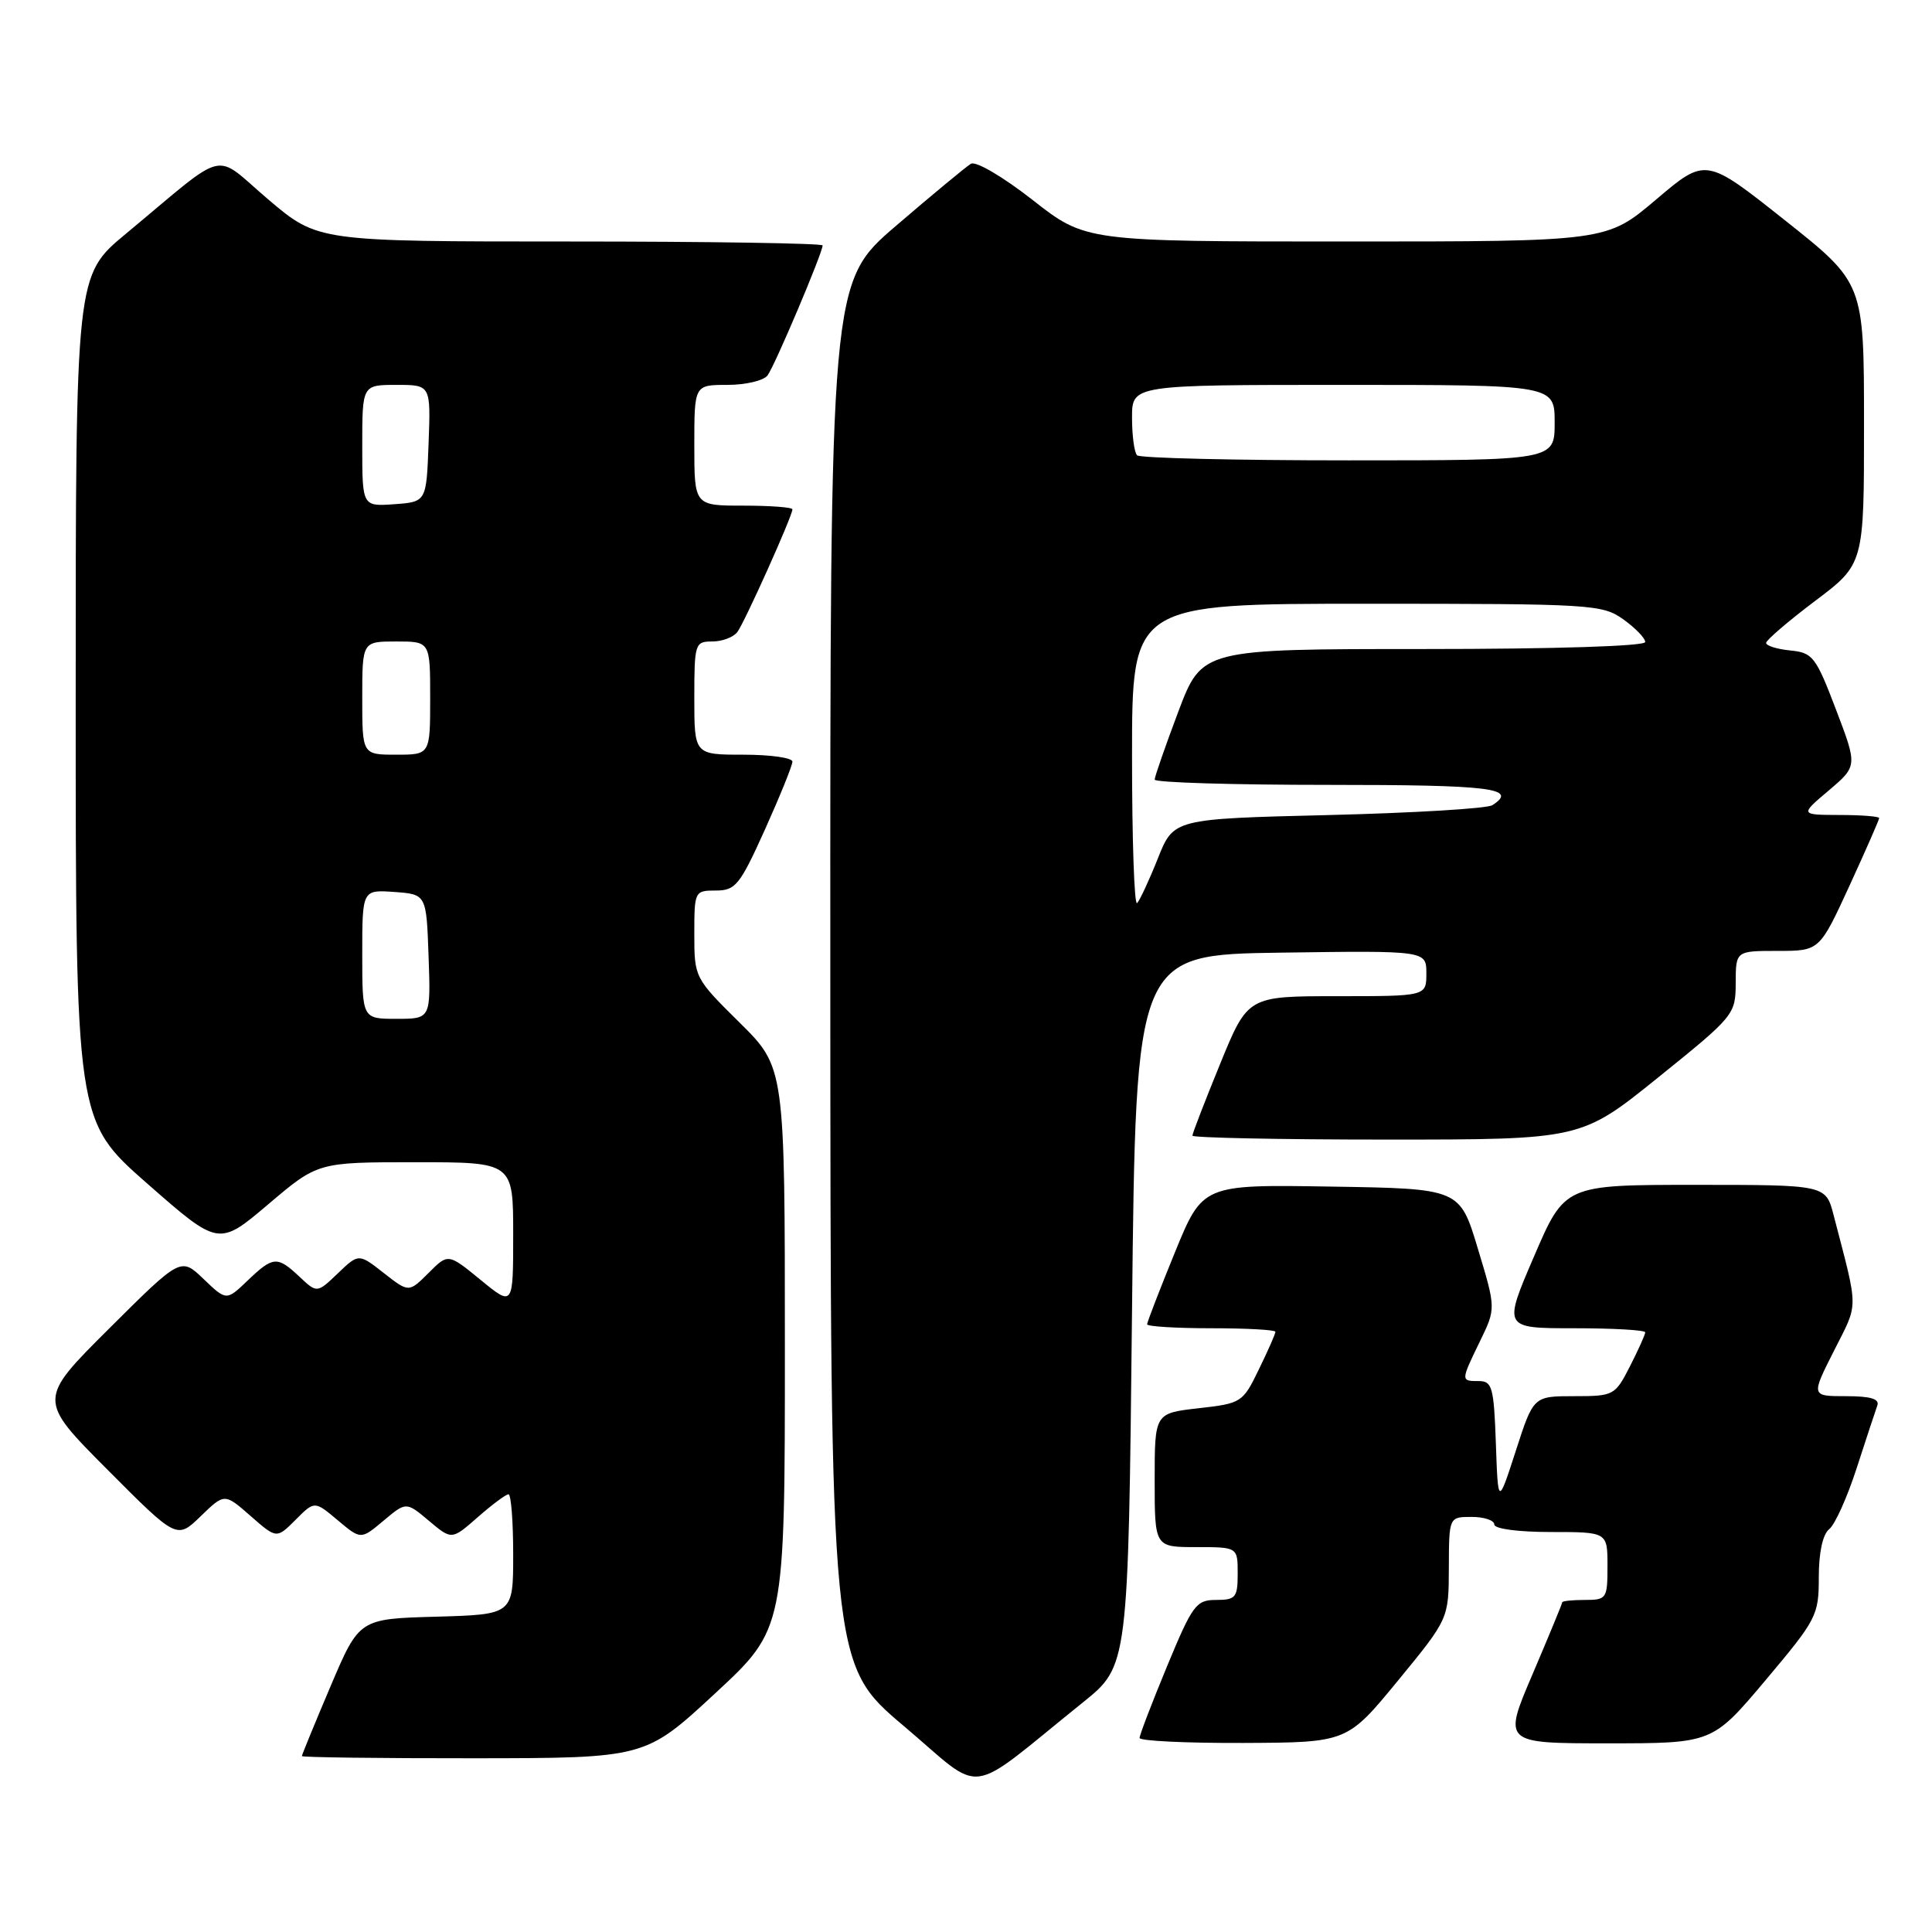 <?xml version="1.0" encoding="UTF-8" standalone="no"?>
<!DOCTYPE svg PUBLIC "-//W3C//DTD SVG 1.1//EN" "http://www.w3.org/Graphics/SVG/1.1/DTD/svg11.dtd" >
<svg xmlns="http://www.w3.org/2000/svg" xmlns:xlink="http://www.w3.org/1999/xlink" version="1.1" viewBox="0 0 256 256">
 <g >
 <path fill="currentColor"
d=" M 143.50 225.57 C 149.50 220.74 149.50 220.74 150.00 173.62 C 150.50 126.50 150.50 126.50 169.75 126.23 C 189.00 125.96 189.00 125.96 189.00 128.98 C 189.00 132.00 189.00 132.00 177.17 132.00 C 165.34 132.00 165.34 132.00 161.67 140.98 C 159.65 145.92 158.00 150.19 158.00 150.48 C 158.00 150.76 169.59 151.00 183.75 151.00 C 209.51 151.00 209.51 151.00 219.74 142.75 C 229.81 134.63 229.97 134.43 229.99 130.25 C 230.00 126.00 230.00 126.00 235.55 126.00 C 241.09 126.00 241.09 126.00 245.05 117.40 C 247.22 112.67 249.00 108.62 249.00 108.40 C 249.00 108.18 246.64 107.99 243.75 107.99 C 238.50 107.97 238.50 107.97 242.32 104.74 C 246.13 101.50 246.13 101.50 243.27 94.00 C 240.60 87.00 240.20 86.48 237.21 86.19 C 235.44 86.01 234.01 85.56 234.02 85.19 C 234.04 84.81 236.96 82.30 240.52 79.62 C 247.00 74.74 247.00 74.74 246.99 56.12 C 246.99 37.50 246.99 37.50 236.50 29.18 C 226.02 20.86 226.02 20.86 219.45 26.43 C 212.89 32.00 212.89 32.00 178.37 32.00 C 143.85 32.00 143.85 32.00 136.83 26.50 C 132.88 23.41 129.30 21.31 128.65 21.70 C 128.02 22.08 123.56 25.77 118.75 29.90 C 110.00 37.40 110.00 37.40 110.02 128.95 C 110.05 220.50 110.05 220.50 119.74 228.69 C 130.67 237.92 127.65 238.32 143.50 225.57 Z  M 94.75 224.39 C 104.00 215.82 104.00 215.82 104.00 178.63 C 104.00 141.44 104.00 141.44 98.00 135.50 C 92.04 129.61 92.00 129.52 92.00 123.78 C 92.00 118.09 92.04 118.00 94.86 118.00 C 97.46 118.00 98.03 117.29 101.36 109.92 C 103.36 105.47 105.00 101.42 105.00 100.92 C 105.00 100.41 102.08 100.00 98.50 100.00 C 92.00 100.00 92.00 100.00 92.00 92.50 C 92.00 85.27 92.09 85.00 94.38 85.00 C 95.69 85.00 97.18 84.44 97.70 83.75 C 98.67 82.46 105.00 68.37 105.00 67.49 C 105.00 67.22 102.08 67.00 98.50 67.00 C 92.00 67.00 92.00 67.00 92.00 59.00 C 92.00 51.00 92.00 51.00 96.38 51.00 C 98.79 51.00 101.18 50.44 101.70 49.75 C 102.65 48.50 109.00 33.50 109.00 32.52 C 109.00 32.24 93.95 32.00 75.56 32.00 C 42.11 32.00 42.11 32.00 35.55 26.43 C 28.08 20.09 30.48 19.51 16.65 31.00 C 10.03 36.50 10.03 36.50 10.03 92.50 C 10.03 148.50 10.03 148.50 19.50 156.82 C 28.98 165.14 28.98 165.14 35.55 159.57 C 42.11 154.00 42.11 154.00 55.06 154.00 C 68.00 154.00 68.00 154.00 68.00 163.57 C 68.00 173.13 68.00 173.13 63.69 169.60 C 59.38 166.07 59.38 166.07 56.78 168.68 C 54.17 171.28 54.17 171.28 50.85 168.68 C 47.53 166.08 47.53 166.08 44.77 168.72 C 42.01 171.36 42.01 171.36 39.69 169.18 C 36.73 166.40 36.20 166.44 32.80 169.69 C 30.00 172.37 30.00 172.37 26.98 169.48 C 23.96 166.58 23.96 166.58 14.48 176.02 C 5.00 185.46 5.00 185.46 14.22 194.72 C 23.43 203.97 23.43 203.97 26.59 200.91 C 29.75 197.85 29.75 197.85 33.20 200.87 C 36.65 203.90 36.65 203.90 39.17 201.38 C 41.68 198.86 41.68 198.86 44.75 201.44 C 47.82 204.02 47.82 204.02 50.82 201.50 C 53.82 198.98 53.82 198.98 56.84 201.52 C 59.86 204.06 59.86 204.06 63.31 201.03 C 65.21 199.36 67.04 198.00 67.38 198.00 C 67.72 198.00 68.00 201.58 68.00 205.97 C 68.00 213.93 68.00 213.93 57.80 214.22 C 47.60 214.50 47.60 214.50 43.80 223.44 C 41.71 228.36 40.00 232.53 40.00 232.69 C 40.00 232.86 50.24 232.99 62.75 232.98 C 85.50 232.96 85.50 232.96 94.75 224.39 Z  M 185.23 222.70 C 191.96 214.50 191.96 214.50 191.98 207.75 C 192.00 201.00 192.00 201.00 195.00 201.00 C 196.65 201.00 198.00 201.45 198.00 202.00 C 198.00 202.58 201.17 203.00 205.50 203.00 C 213.00 203.00 213.00 203.00 213.00 207.50 C 213.00 211.83 212.89 212.00 210.00 212.00 C 208.35 212.00 207.00 212.14 207.00 212.32 C 207.00 212.50 205.23 216.77 203.08 221.82 C 199.15 231.00 199.15 231.00 213.03 231.00 C 226.90 231.00 226.90 231.00 233.95 222.63 C 240.73 214.57 241.00 214.06 241.00 208.99 C 241.00 205.70 241.52 203.30 242.39 202.61 C 243.15 202.00 244.79 198.35 246.03 194.50 C 247.28 190.65 248.50 186.94 248.75 186.25 C 249.08 185.36 247.87 185.00 244.59 185.00 C 239.97 185.00 239.97 185.00 243.02 178.97 C 246.30 172.47 246.30 173.86 242.96 161.00 C 241.92 157.00 241.92 157.00 224.63 157.00 C 207.34 157.00 207.34 157.00 203.26 166.50 C 199.17 176.00 199.17 176.00 208.59 176.00 C 213.76 176.00 218.00 176.24 218.00 176.54 C 218.00 176.84 217.09 178.86 215.98 181.04 C 214.00 184.91 213.84 185.00 208.58 185.00 C 203.19 185.00 203.19 185.00 200.85 192.25 C 198.50 199.50 198.50 199.50 198.21 191.25 C 197.95 183.82 197.72 183.00 195.96 183.00 C 193.54 183.00 193.54 183.01 196.11 177.71 C 198.22 173.37 198.22 173.37 195.82 165.44 C 193.43 157.50 193.43 157.50 176.39 157.23 C 159.36 156.95 159.36 156.95 155.68 165.95 C 153.66 170.90 152.00 175.19 152.00 175.48 C 152.00 175.76 155.82 176.00 160.50 176.00 C 165.18 176.00 169.00 176.21 169.00 176.47 C 169.00 176.73 168.02 178.97 166.81 181.44 C 164.68 185.85 164.50 185.96 158.81 186.60 C 153.00 187.26 153.00 187.26 153.00 196.13 C 153.00 205.00 153.00 205.00 158.50 205.00 C 164.00 205.00 164.00 205.00 164.00 208.50 C 164.00 211.68 163.74 212.00 161.14 212.00 C 158.49 212.00 158.02 212.64 154.64 220.79 C 152.64 225.62 151.00 229.90 151.00 230.29 C 151.00 230.68 157.19 230.98 164.75 230.95 C 178.50 230.89 178.50 230.89 185.23 222.70 Z  M 150.00 100.17 C 150.00 80.00 150.00 80.00 181.10 80.00 C 210.93 80.00 212.31 80.08 215.10 82.07 C 216.69 83.21 218.00 84.56 218.00 85.07 C 218.00 85.62 206.11 86.00 188.63 86.00 C 159.27 86.00 159.27 86.00 156.13 94.30 C 154.41 98.87 153.00 102.92 153.00 103.30 C 153.00 103.69 163.35 104.00 176.00 104.00 C 197.63 104.00 201.22 104.44 197.75 106.69 C 197.06 107.14 187.28 107.72 176.01 108.00 C 155.51 108.50 155.51 108.50 153.42 113.75 C 152.27 116.64 151.03 119.30 150.67 119.67 C 150.30 120.03 150.00 111.26 150.00 100.17 Z  M 150.67 60.33 C 150.30 59.97 150.00 57.72 150.00 55.33 C 150.00 51.00 150.00 51.00 178.00 51.00 C 206.00 51.00 206.00 51.00 206.00 56.00 C 206.00 61.00 206.00 61.00 178.67 61.00 C 163.63 61.00 151.03 60.70 150.67 60.33 Z  M 48.00 126.44 C 48.00 117.89 48.00 117.89 52.25 118.19 C 56.50 118.50 56.50 118.50 56.79 126.75 C 57.08 135.00 57.08 135.00 52.54 135.00 C 48.00 135.00 48.00 135.00 48.00 126.44 Z  M 48.00 92.50 C 48.00 85.00 48.00 85.00 52.50 85.00 C 57.00 85.00 57.00 85.00 57.00 92.50 C 57.00 100.00 57.00 100.00 52.50 100.00 C 48.00 100.00 48.00 100.00 48.00 92.50 Z  M 48.00 59.06 C 48.00 51.00 48.00 51.00 52.54 51.00 C 57.08 51.00 57.08 51.00 56.79 58.75 C 56.50 66.50 56.50 66.50 52.25 66.81 C 48.00 67.11 48.00 67.11 48.00 59.06 Z "/>
</g>
</svg>